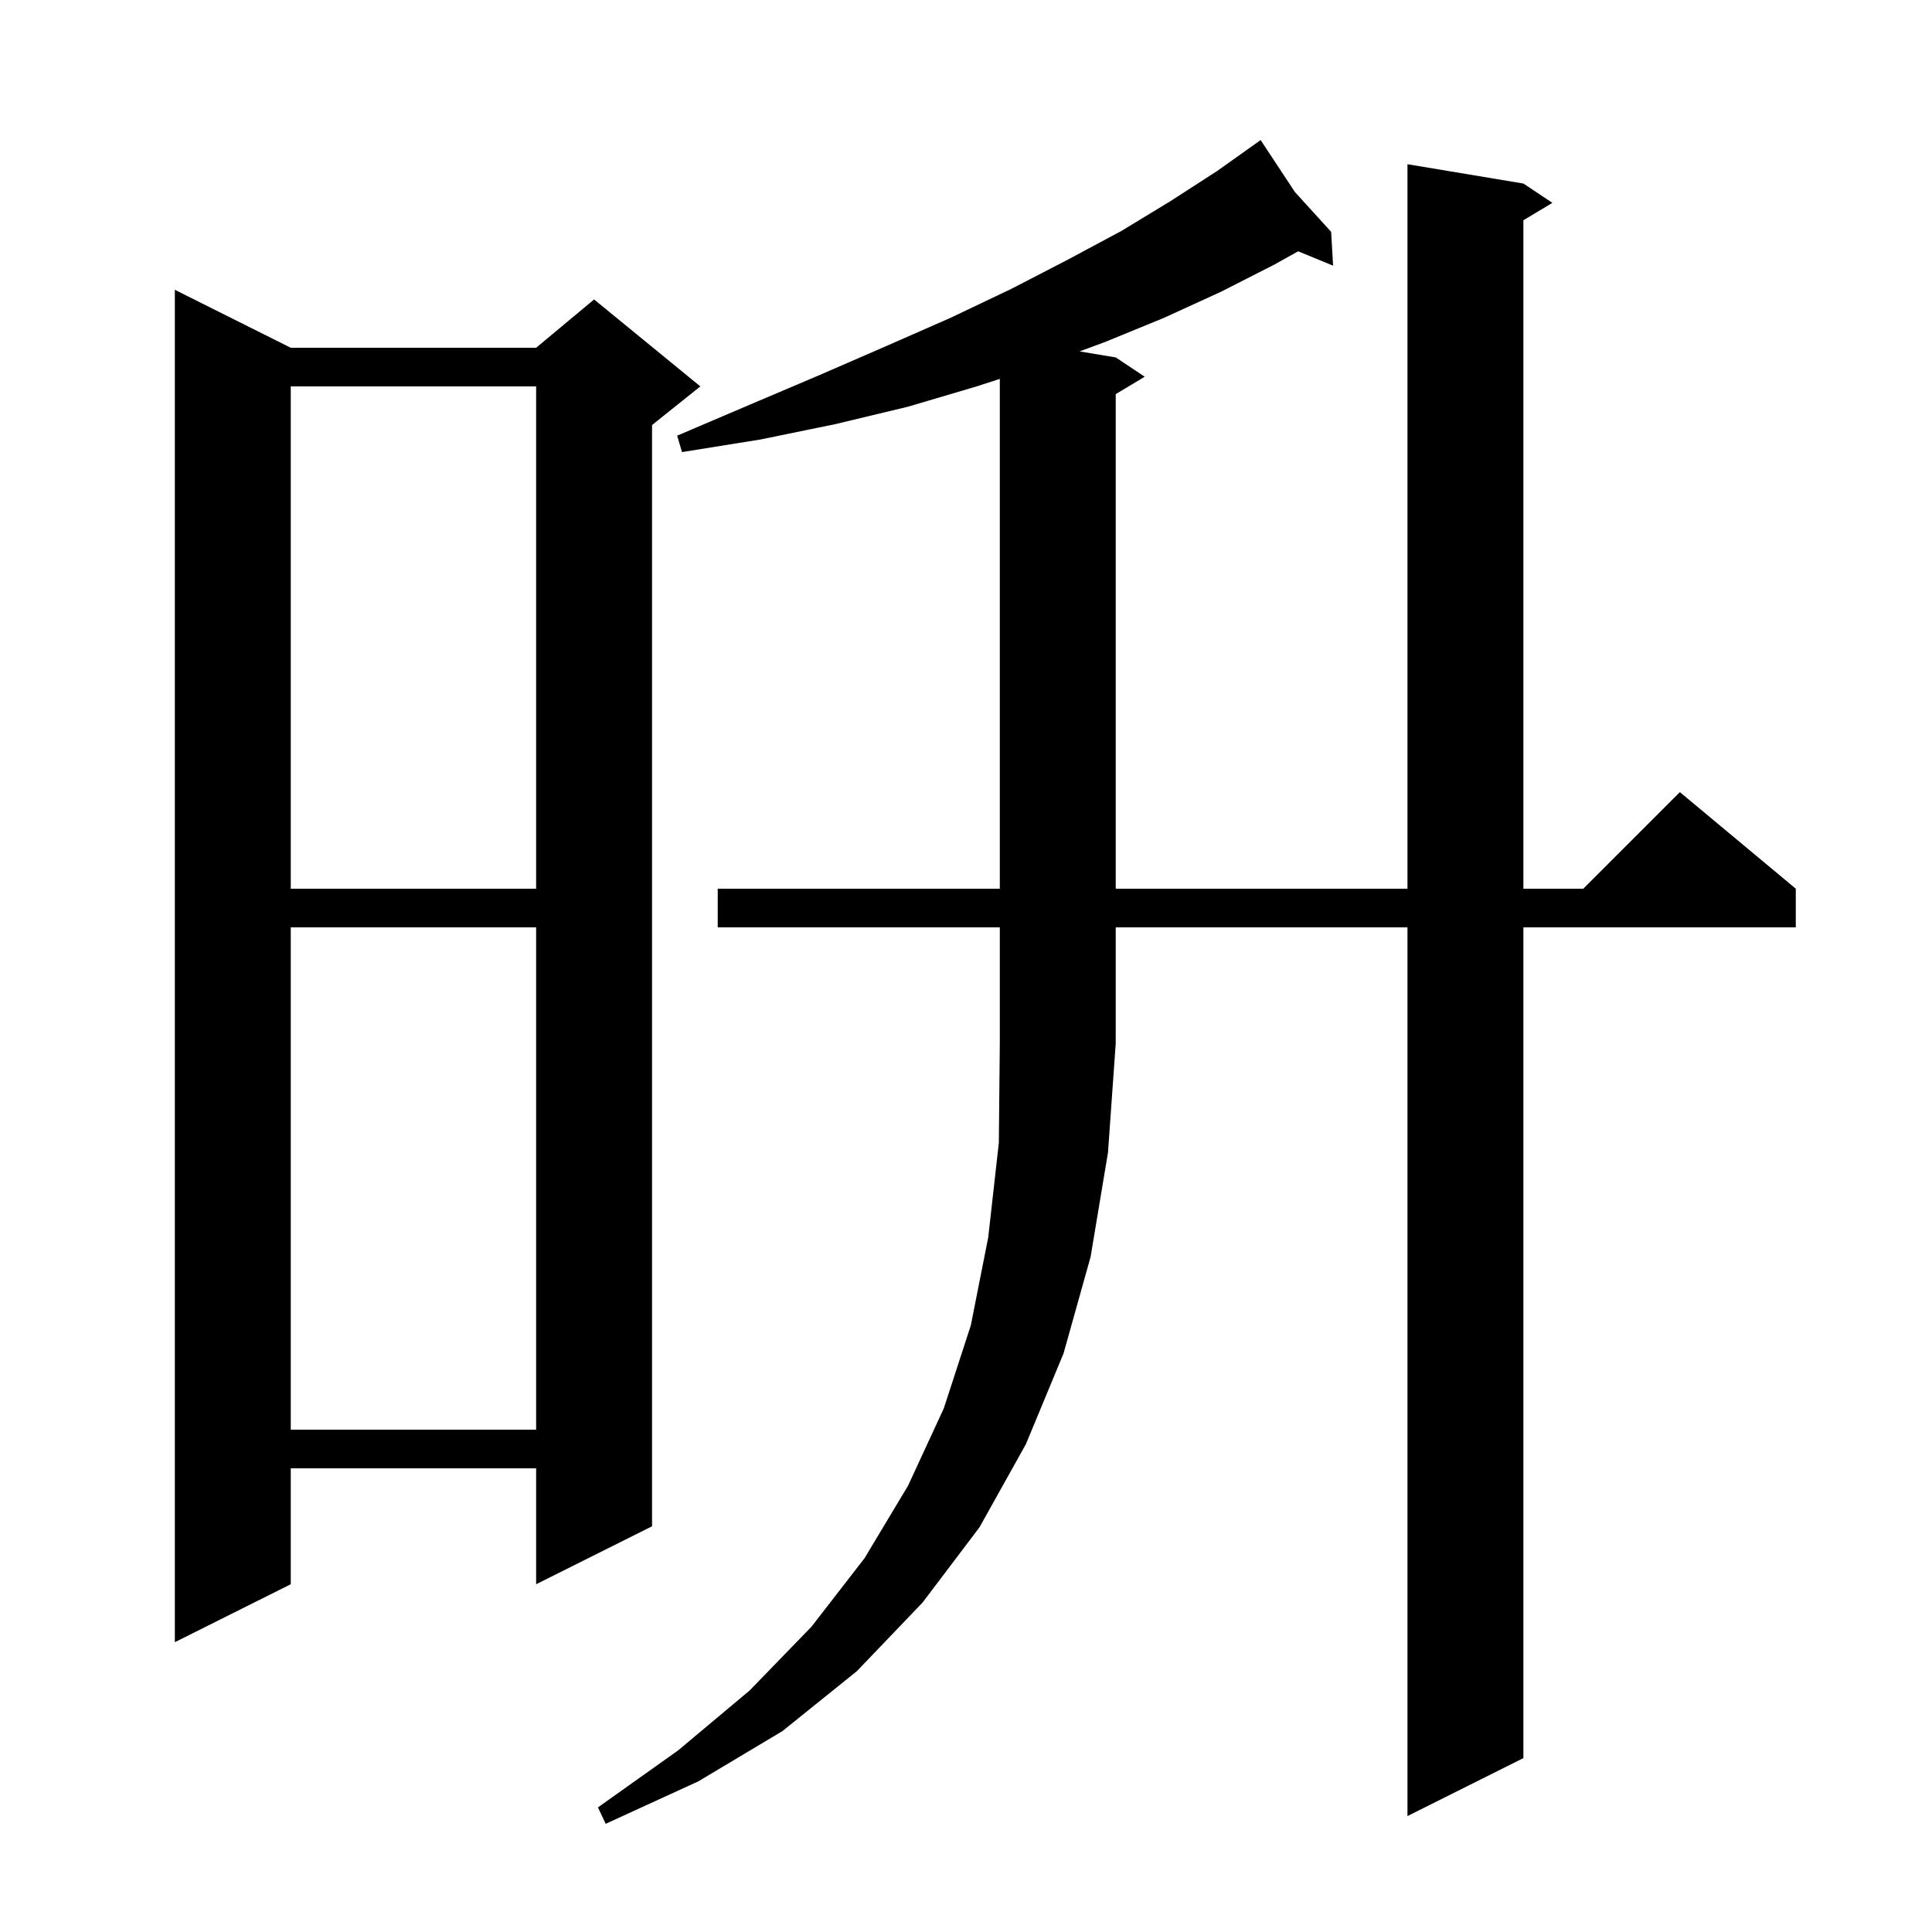 <svg xmlns="http://www.w3.org/2000/svg" xmlns:xlink="http://www.w3.org/1999/xlink" version="1.1" baseProfile="full" viewBox="0 0 200 200" width="200" height="200">
<g fill="black">
<path d="M 74.3 96.0 L 74.3 92.0 L 103.5 92.0 L 103.5 39.224 L 101.1 40.0 L 94.0 42.1 L 86.5 43.9 L 78.7 45.5 L 70.6 46.8 L 70.1 45.1 L 77.6 41.9 L 84.9 38.8 L 91.8 35.8 L 98.4 32.9 L 104.7 29.9 L 110.5 26.9 L 116.1 23.9 L 121.2 20.8 L 126.0 17.7 L 130.5 14.5 L 134.052 19.882 L 137.8 24.0 L 138.0 27.5 L 134.384 26.015 L 131.9 27.4 L 126.4 30.2 L 120.5 32.9 L 114.4 35.4 L 111.756 36.376 L 115.5 37.0 L 118.5 39.0 L 115.5 40.8 L 115.5 92.0 L 145.7 92.0 L 145.7 17.0 L 157.7 19.0 L 160.7 21.0 L 157.7 22.8 L 157.7 92.0 L 163.9 92.0 L 173.9 82.0 L 185.9 92.0 L 185.9 96.0 L 157.7 96.0 L 157.7 182.0 L 145.7 188.0 L 145.7 96.0 L 115.5 96.0 L 115.5 108.0 L 114.7 119.3 L 112.9 130.1 L 110.1 140.1 L 106.2 149.5 L 101.4 158.1 L 95.5 165.9 L 88.7 173.0 L 81.0 179.2 L 72.3 184.4 L 62.7 188.8 L 61.9 187.1 L 70.2 181.2 L 77.6 175.0 L 84.0 168.4 L 89.5 161.3 L 94.0 153.8 L 97.7 145.8 L 100.5 137.2 L 102.3 128.1 L 103.4 118.3 L 103.5 108.0 L 103.5 96.0 Z M 30.1 36.0 L 55.5 36.0 L 61.5 31.0 L 72.5 40.0 L 67.5 44.0 L 67.5 158.0 L 55.5 164.0 L 55.5 152.0 L 30.1 152.0 L 30.1 164.0 L 18.1 170.0 L 18.1 30.0 Z M 30.1 96.0 L 30.1 148.0 L 55.5 148.0 L 55.5 96.0 Z M 30.1 40.0 L 30.1 92.0 L 55.5 92.0 L 55.5 40.0 Z " />
</g>
</svg>
